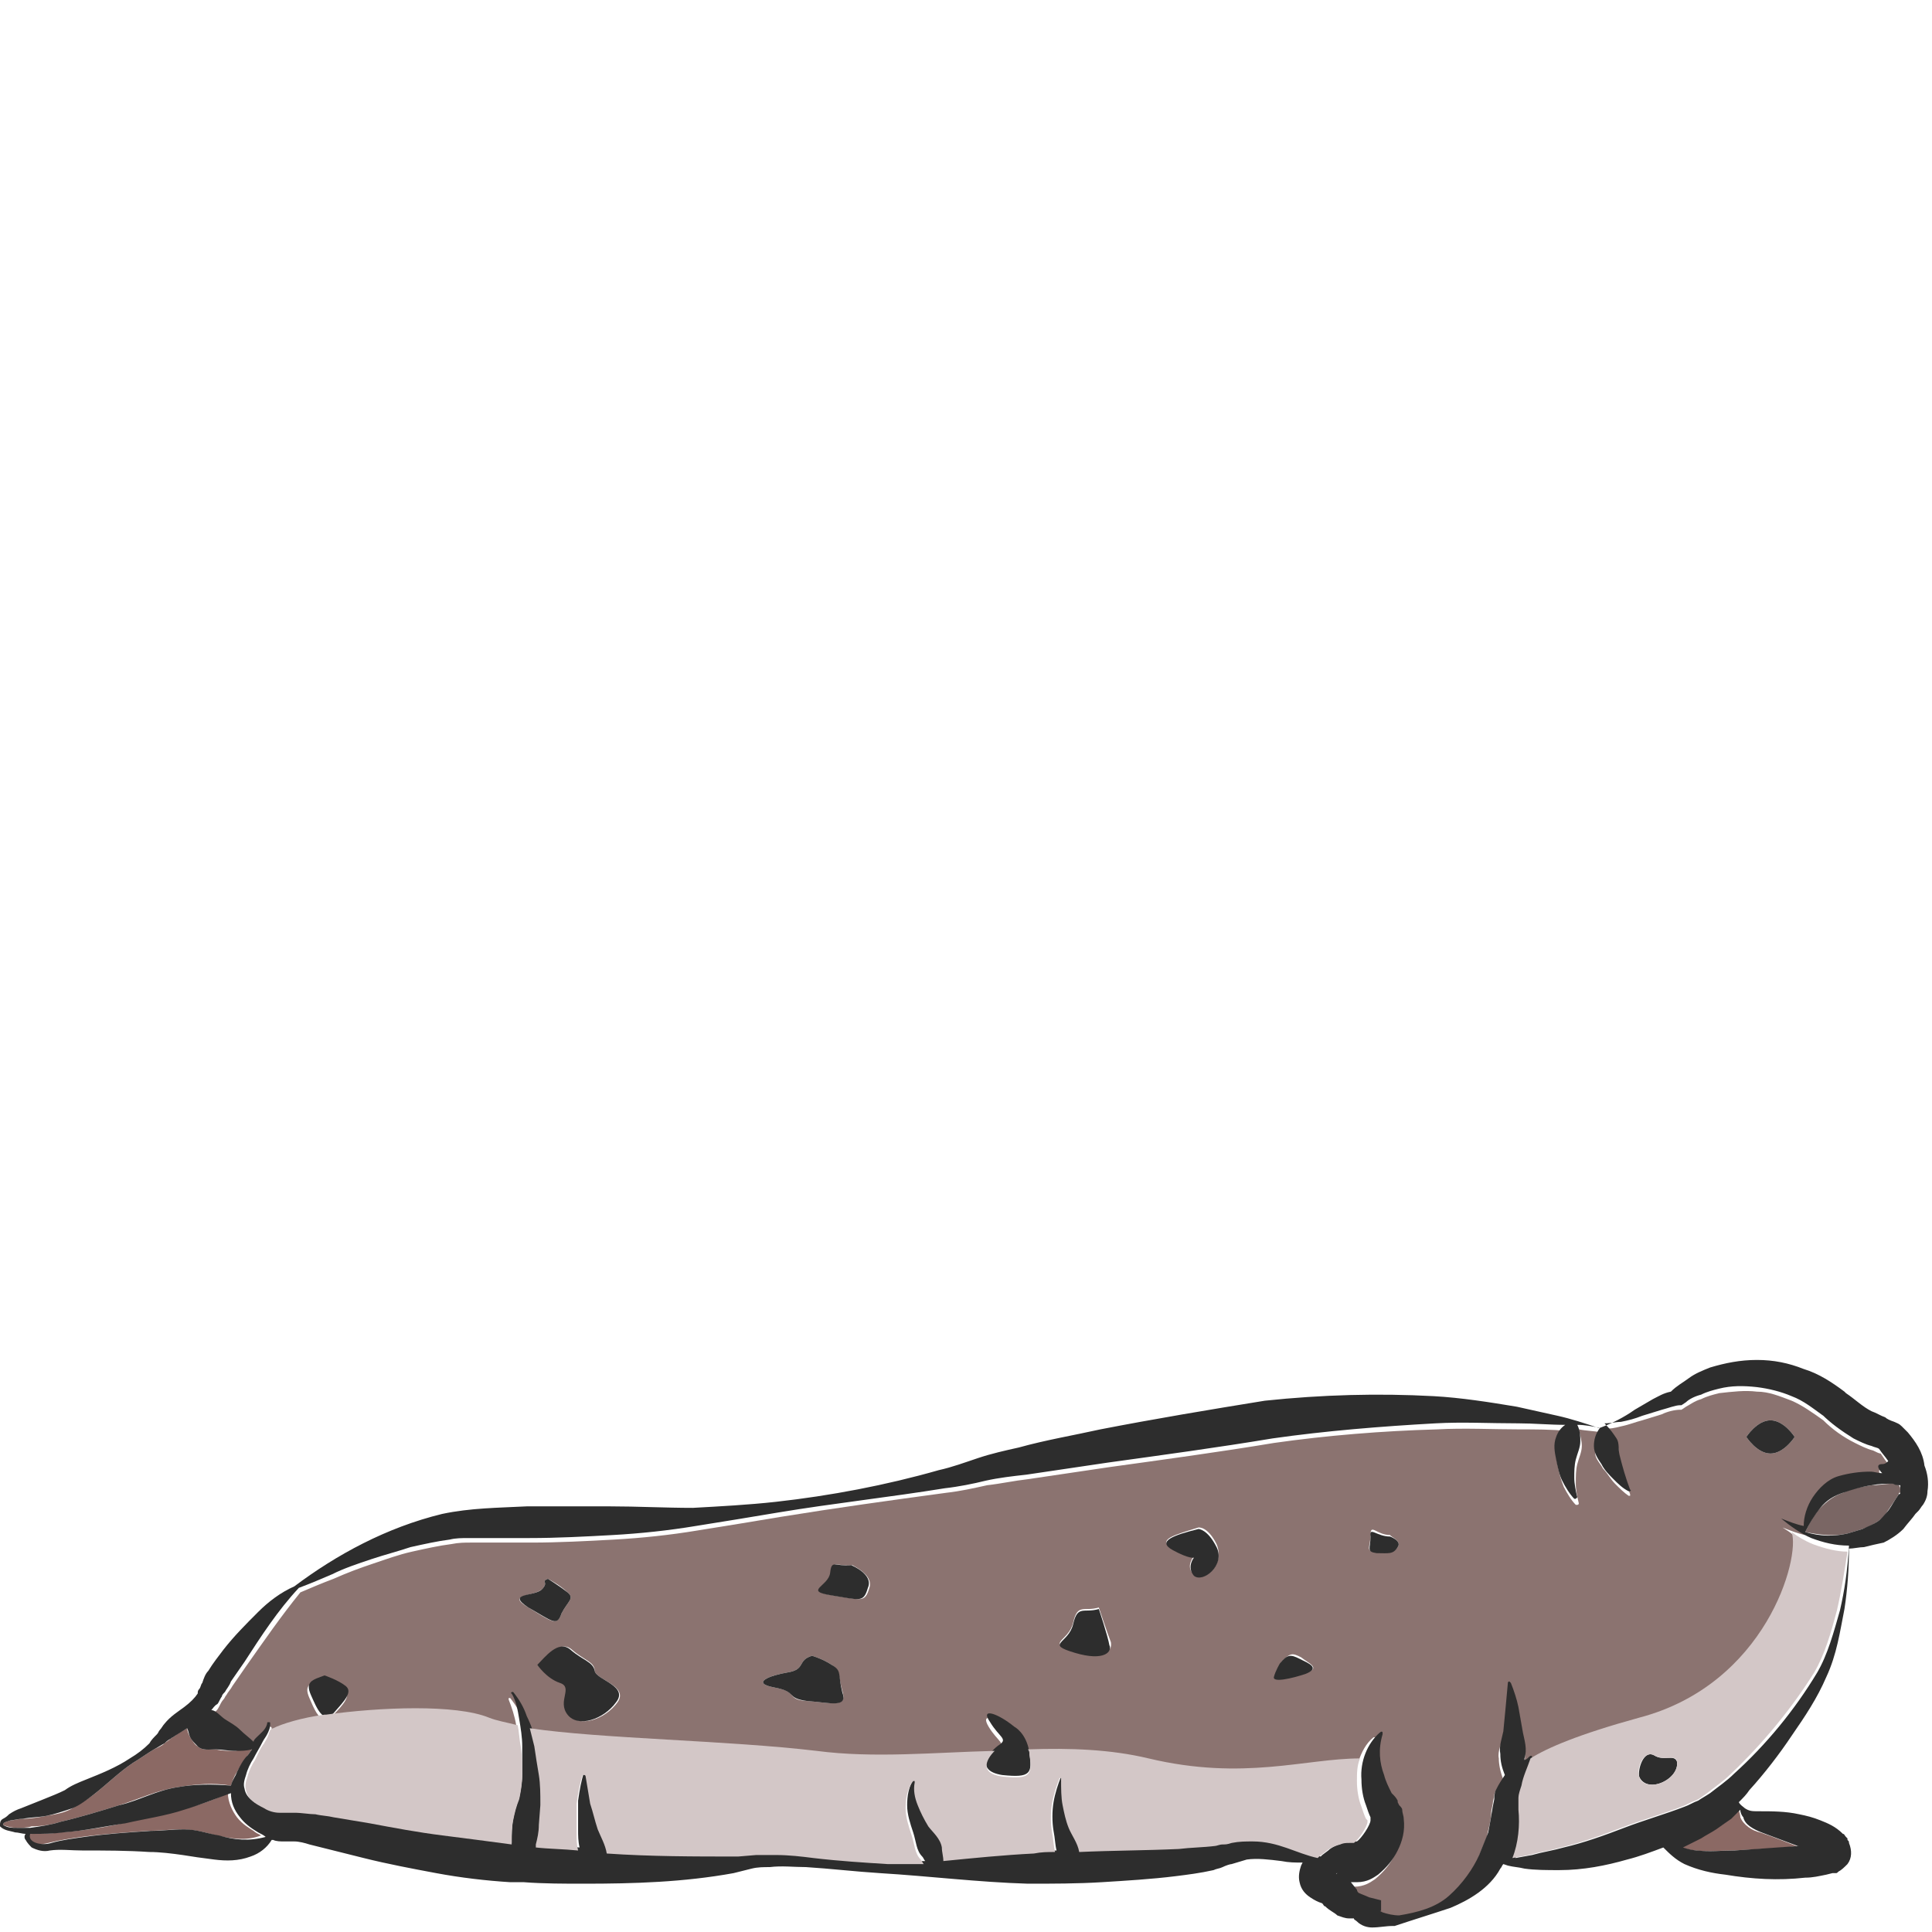<?xml version="1.0" encoding="utf-8"?>
<!-- Generator: Adobe Illustrator 24.1.2, SVG Export Plug-In . SVG Version: 6.00 Build 0)  -->
<svg version="1.1" id="Layer_1" xmlns="http://www.w3.org/2000/svg" xmlns:xlink="http://www.w3.org/1999/xlink" x="0px" y="0px"
	 viewBox="0 0 128 128" style="enable-background:new 0 0 128 128;" xml:space="preserve">
<style type="text/css">
	.st0{fill:#8B6964;}
	.st1{fill:#7A6664;}
	.st2{fill:#8B7370;}
	.st3{fill:#2D2D2D;}
	.st4{fill:none;stroke:#2D2D2D;stroke-width:0;stroke-linecap:round;stroke-linejoin:round;}
	.st5{fill:#D3C7C7;}
</style>
<g>
	<path class="st0" d="M4,120.7c1.3-0.3,2.6-0.7,3.9-1.1c1.3-0.4,2.5-1,3.9-1.2c1.2-0.2,2.3-0.3,3.5-0.1c0.1-0.3,0.2-0.6,0.4-0.9
		c0.2-0.4,0.5-0.7,0.7-1.1c0.1-0.1,0.2-0.3,0.3-0.4c-0.4,0-0.7,0-1.1,0.1c-0.4,0-0.9,0-1.3-0.1c-0.4,0-0.9,0.1-1.2-0.2
		c-0.2-0.1-0.3-0.3-0.5-0.6c-0.1-0.2-0.2-0.4-0.2-0.6c-0.3,0.2-0.6,0.3-0.8,0.5c-0.1,0.1-0.2,0.1-0.3,0.2c-0.1,0.1-0.3,0.2-0.4,0.3
		c-0.2,0.2-0.5,0.3-0.7,0.4c-0.5,0.3-0.9,0.6-1.4,0.9c-0.9,0.6-1.7,1.4-2.6,2.1c-0.4,0.3-0.9,0.6-1.4,0.9c-0.5,0.3-1.1,0.4-1.7,0.5
		c-0.5,0.1-1.1,0.2-1.6,0.2c-0.3,0-0.5,0.1-0.8,0.1c-0.2,0.1-0.5,0.1-0.5,0.3l0,0c0,0,0,0,0,0c0.2,0.1,0.6,0.2,0.9,0.2
		c0.3,0,0.7,0,1-0.1C2.7,121,3.4,120.9,4,120.7z"/>
	<path class="st0" d="M15.7,120.4c-0.3-0.4-0.6-1-0.6-1.6c0,0,0,0,0,0c-1,0.5-2,0.8-3.1,1.1c-1.2,0.4-2.6,0.6-3.9,0.9
		c-1.3,0.3-2.7,0.5-4.1,0.6c-0.7,0.1-1.4,0.1-2.1,0.1c0,0-0.1,0-0.1,0c-0.1,0.2,0.1,0.5,0.4,0.6c0.3,0.1,0.6,0.1,1,0
		c0.8-0.2,1.5-0.3,2.2-0.4c1.5-0.2,3-0.3,4.4-0.4c0.7,0,1.5-0.1,2.2-0.1c0.9,0,1.6,0.2,2.3,0.4c1,0.2,2,0.4,3,0
		c-0.2-0.1-0.4-0.2-0.5-0.3C16.5,121.1,16.1,120.9,15.7,120.4z"/>
	<path class="st0" d="M88.6,124.2C88.6,124.2,88.6,124.1,88.6,124.2C88.5,124.1,88.5,124.2,88.6,124.2z"/>
	<path class="st0" d="M115.2,119.9c-0.2,0.2-0.4,0.4-0.6,0.6c-0.3,0.3-0.7,0.5-1,0.7c-0.3,0.2-0.7,0.4-1,0.6
		c-0.4,0.2-0.8,0.4-1.2,0.6c0.3,0.1,0.7,0.2,1,0.2c0.7,0.1,1.6,0,2.4,0c1.5-0.1,2.9-0.1,4.3-0.3c0,0,0,0-0.1,0
		c-0.8-0.3-1.5-0.6-2.4-0.9c-0.5-0.1-1.1-0.5-1.3-1C115.3,120.2,115.2,120,115.2,119.9z"/>
	<path class="st0" d="M124.5,96.2C124.5,96.2,124.5,96.3,124.5,96.2C124.5,96.2,124.5,96.2,124.5,96.2z"/>
	<path class="st0" d="M120.7,123.2C120.7,123.2,120.7,123.2,120.7,123.2C120.7,123.2,120.7,123.2,120.7,123.2
		C120.7,123.2,120.7,123.2,120.7,123.2C120.7,123.2,120.7,123.2,120.7,123.2z"/>
	<path class="st1" d="M125.8,98.4c-0.1,0-0.3-0.1-0.4-0.1c-0.5,0-0.9,0.1-1.4,0.1c-0.6,0.1-1.3,0.2-1.9,0.5c-0.6,0.2-1.1,0.6-1.5,1
		c-0.4,0.4-0.7,1-1,1.6c1,0.2,1.9,0.3,2.8,0.1c0.3-0.1,0.7-0.2,1-0.3c0.3-0.1,0.7-0.3,1-0.5c0.3-0.2,0.4-0.3,0.6-0.6
		c0.2-0.3,0.4-0.6,0.6-0.9l0.2-0.3c0-0.1,0-0.1,0.1-0.1c0-0.1,0-0.1,0-0.2C125.9,98.6,125.9,98.5,125.8,98.4
		C125.9,98.4,125.8,98.4,125.8,98.4z"/>
	<path class="st0" d="M89.8,122.2L89.8,122.2C89.7,122.2,89.7,122.2,89.8,122.2L89.8,122.2C89.8,122.2,89.8,122.2,89.8,122.2z"/>
	<path class="st2" d="M124.8,97.3c0.2,0,0.3-0.1,0.4-0.2c-0.2-0.2-0.4-0.5-0.6-0.8c0,0,0,0,0,0c0,0,0,0,0,0c-0.1,0-0.3-0.1-0.5-0.2
		c-0.4-0.1-0.8-0.3-1.2-0.5c-0.8-0.4-1.5-0.9-2.1-1.5c-0.7-0.5-1.4-1-2.1-1.3c-0.8-0.3-1.5-0.6-2.3-0.6c-0.8-0.1-1.6,0-2.5,0.1
		c-0.4,0.1-0.8,0.2-1.2,0.4c-0.4,0.1-0.8,0.4-1,0.5l-0.3,0.2h-0.1c-0.3,0-0.8,0.1-1.2,0.3l-1.3,0.4c-0.4,0.1-0.9,0.3-1.4,0.4
		c-0.4,0.1-0.8,0.2-1.1,0.1c0.4,0.4,0.6,0.7,0.8,1c0.2,0.3,0.1,0.7,0.2,1.1c0.2,0.7,0.4,1.5,0.7,2.3c0,0,0,0.1,0,0.1
		c0,0-0.1,0-0.1,0c-0.3-0.2-0.6-0.5-0.9-0.8c-0.3-0.3-0.5-0.7-0.8-1c-0.2-0.4-0.6-0.7-0.5-1.2c0-0.4,0.1-0.8,0.4-1.2
		c-0.5-0.1-1-0.1-1.5-0.2c0.1,0.4,0.2,0.8,0.2,1.1c0,0.4-0.2,0.8-0.3,1.2c-0.1,0.4-0.1,0.8-0.1,1.3c0,0.4,0.1,0.9,0.2,1.3v0
		c0,0,0,0.1-0.1,0.1c0,0-0.1,0-0.1,0c-0.3-0.3-0.6-0.8-0.8-1.2c-0.2-0.5-0.3-0.9-0.4-1.4c-0.1-0.5-0.2-1.1,0-1.5
		c0.1-0.3,0.3-0.6,0.6-0.8c-1-0.1-2.1-0.1-3.1-0.1c-1.8,0-3.7-0.1-5.5,0c-3.6,0.1-7.3,0.4-10.8,0.9c-3.6,0.6-7.3,1.1-10.9,1.6
		l-5.4,0.8c-0.9,0.1-1.8,0.3-2.7,0.4c-0.9,0.2-1.8,0.4-2.7,0.5c-3.7,0.5-7.3,1-11,1.6c-1.8,0.3-3.6,0.6-5.5,0.9
		c-1.8,0.3-3.7,0.5-5.5,0.6c-1.8,0.1-3.7,0.2-5.5,0.2l-2.7,0l-1.3,0c-0.4,0-0.8,0-1.3,0.1c-0.8,0.1-1.7,0.3-2.6,0.5
		c-0.9,0.2-1.7,0.5-2.6,0.8c-0.9,0.3-1.7,0.6-2.6,1c-0.8,0.3-1.5,0.6-2.2,0.9c-1.3,1.6-2.4,3.2-3.6,4.9l-0.9,1.3
		c-0.1,0.2-0.3,0.4-0.4,0.6c-0.1,0.1-0.1,0.2-0.2,0.3c-0.1,0.1-0.2,0.3-0.3,0.5c-0.1,0.2-0.2,0.3-0.4,0.4c0.4,0,0.6,0.4,0.9,0.6
		c0.3,0.2,0.7,0.5,1,0.7c0.3,0.3,0.7,0.5,0.9,0.8l0,0c0,0,0,0,0,0c0,0,0,0,0,0c0.1-0.1,0.1-0.2,0.2-0.2c0.3-0.3,0.6-0.5,0.7-0.9
		c0-0.1,0.1-0.1,0.1-0.1c0.1,0,0.1,0.1,0.1,0.1v0c0,0.1,0,0.3-0.1,0.4c0.1,0,0.1-0.1,0.2-0.1c0.6-0.3,1.9-0.7,3.4-0.9
		c-0.4,0-0.7-0.7-1-1.4c-0.4-0.9,0.1-1,0.9-1.3c0,0,0.8,0.3,1.4,0.7c0.5,0.4,0,1-0.8,1.8c-0.1,0.1-0.3,0.2-0.4,0.3
		c3.6-0.5,8.6-0.7,10.8,0.2c0.5,0.2,1.1,0.3,1.9,0.5c0-0.1,0-0.2-0.1-0.4c-0.1-0.6-0.3-1.2-0.5-1.7l0,0c0,0,0-0.1,0-0.1
		c0,0,0.1,0,0.1,0c0.4,0.5,0.7,1,0.9,1.6c0.1,0.2,0.2,0.4,0.2,0.6c4.7,0.7,13.1,0.8,19,1.5c3.8,0.5,7.8,0.1,11.8,0
		c0.1-0.1,0.2-0.2,0.4-0.3c0.6-0.4,0-0.5-0.6-1.5c-0.6-1,0.5-0.6,1.6,0.3c0,0,0.6,0.3,0.9,1.4c2.8-0.1,5.5,0,8,0.6
		c6.3,1.5,10.4,0,14,0c0.2-0.6,0.5-1.2,1-1.6c0.1,0,0.1,0,0.2,0c0,0,0,0.1,0,0.1c-0.3,1-0.2,1.9,0.1,2.7c0.1,0.4,0.3,0.8,0.6,1.2
		c0.1,0.2,0.2,0.4,0.4,0.5l0,0.1l0.1,0.2c0.1,0.1,0.1,0.2,0.2,0.3c0.1,0.2,0.1,0.4,0.2,0.6c0.1,0.8-0.1,1.5-0.4,2.1
		c-0.3,0.6-0.7,1.1-1.3,1.6c-0.3,0.2-0.7,0.5-1.4,0.5l-0.2,0h0c0,0,0,0-0.1,0h-0.1l0.5,0.5c0,0,0,0,0,0c0,0,0,0.1,0.1,0.2
		c0.2,0.1,0.5,0.3,0.7,0.3l0.8,0.2l0,0.4c0,0.2,0,0.3,0,0.3c-0.1,0,0,0.1,0.1,0.1c0.3,0.1,0.7,0.2,1.1,0.2c1.2-0.2,2.4-0.5,3.3-1.3
		c0.9-0.8,1.6-1.8,2-2.7c0.2-0.5,0.4-1,0.6-1.5c0.1-0.5,0.3-1.1,0.3-1.7l0.1-0.5c0-0.2,0.1-0.4,0.1-0.6c0.1-0.4,0.4-0.7,0.6-1
		c-0.2-0.5-0.3-1-0.3-1.4c-0.1-0.5,0.2-1,0.3-1.5c0.1-1,0.3-2.1,0.3-3.2c0,0,0-0.1,0.1-0.1c0,0,0.1,0,0.1,0c0.2,0.5,0.4,1.1,0.5,1.6
		c0.1,0.6,0.2,1.1,0.3,1.7s0.2,1.2,0.1,1.7c0,0,0,0.1,0,0.1c0.1-0.1,0.2-0.2,0.3-0.2c0.1,0,0.1,0,0.2,0c0,0,0,0.1,0,0.1v0
		c0,0,0,0,0,0c1.1-0.7,3.2-1.7,7.2-2.7c8.4-2.3,10.7-10.6,10.1-12.3c-0.2-0.2-0.4-0.3-0.7-0.5c0.5,0.2,1,0.4,1.5,0.5
		c0-0.7,0.2-1.3,0.6-1.9c0.4-0.6,1-1.2,1.7-1.4c0.7-0.3,1.4-0.4,2.1-0.3c0.3,0,0.5,0,0.8,0.1C124.5,97.6,124.3,97.3,124.8,97.3z
		 M35,106.5c-1.5-0.9,0.3-0.7,0.9-1.2c0.5-0.5-0.1-0.5,0.4-0.7c0,0,0.8,0.4,1.3,0.9c0.5,0.4,0,0.6-0.4,1.4
		C36.9,107.8,36.5,107.4,35,106.5z M40.9,112.8c-0.8,1.1-2.5,1.7-3.2,0.8c-0.7-0.9,0.4-1.8-0.5-2.1c-0.9-0.3-1.5-1.2-1.5-1.2
		c0.5-0.5,1.4-1.7,2.2-1c0.8,0.7,1.5,0.8,1.5,1.4C39.5,111.3,41.7,111.7,40.9,112.8z M53.5,112.7c-1.5-0.1-0.5-0.6-2.2-0.9
		c-1.6-0.3-0.3-0.8,0.9-1c1.2-0.2,0.6-0.8,1.6-1.1c0,0,0.7,0.2,1.3,0.6c0.6,0.4,0.4,0.6,0.7,1.7C56.2,113.2,55,112.8,53.5,112.7z
		 M57.6,105.2c-0.3,1-0.5,0.8-2.4,0.5c-1.9-0.3-0.2-0.6-0.1-1.5c0.1-0.9,0.3-0.4,1.4-0.5C56.4,103.7,57.9,104.3,57.6,105.2z
		 M71.2,109.4c-2-0.6-0.4-0.6-0.1-1.9c0.3-1.3,0.7-0.7,1.7-1c0,0,0.6,1.8,0.8,2.3C73.7,109.4,73.2,110,71.2,109.4z M79.1,104.3
		c-0.6-0.5,0-1.2,0-1.2s-0.2,0.1-1.4-0.5c-1.1-0.6,0.1-0.9,1.7-1.4c0,0,0.6-0.1,1.2,1.1C81.2,103.7,79.7,104.9,79.1,104.3z
		 M86.6,110.8c-0.9,0.3-2.2,0.6-2.1,0.2c0.1-0.4,0.4-0.9,0.4-0.9c0.6-0.6,0.7-0.6,1.3-0.3C86.7,110.2,87.5,110.5,86.6,110.8z
		 M92.6,102.5c-0.3,0.4-0.6,0.4-1.4,0.3c-0.8,0-0.4-0.3-0.4-1.1c0-0.8,0.4,0,1.3,0C92.1,101.8,92.9,102.1,92.6,102.5z M117.3,96.3
		c-0.9,0-1.6-1.1-1.6-1.1s0.7-1.1,1.6-1.1c0.9,0,1.6,1.1,1.6,1.1S118.2,96.3,117.3,96.3z"/>
	<path class="st3" d="M126.4,94.9l-0.1-0.1c-0.1-0.1-0.2-0.2-0.3-0.3c-0.2-0.2-0.3-0.2-0.5-0.3c-0.3-0.1-0.5-0.2-0.6-0.3
		c-0.3-0.1-0.6-0.3-0.9-0.4c-0.6-0.3-1.1-0.8-1.7-1.2l-0.1-0.1l0,0c-0.8-0.6-1.7-1.2-2.7-1.5c-1-0.4-2-0.6-3.1-0.6
		c-1.1,0-2.1,0.2-3.1,0.5c-0.5,0.2-1,0.4-1.4,0.7c-0.4,0.3-0.8,0.5-1.2,0.9c-0.5,0.1-0.8,0.3-1.2,0.5l-1.2,0.7
		c-0.7,0.5-1.5,0.9-2.3,1.2c0,0,0,0,0,0c0,0,0,0-0.1,0c0,0,0,0,0,0c-0.9-0.3-1.8-0.6-2.7-0.8c-0.9-0.2-1.8-0.4-2.7-0.6
		c-1.8-0.3-3.7-0.6-5.5-0.7c-3.7-0.2-7.4-0.1-11.2,0.3c-3.7,0.6-7.3,1.2-10.9,1.9c-1.8,0.4-3.6,0.7-5.4,1.2
		c-0.9,0.2-1.8,0.4-2.7,0.7c-0.9,0.3-1.7,0.6-2.6,0.8c-3.5,1-7.2,1.7-10.8,2.1c-1.8,0.2-3.7,0.3-5.5,0.4c-1.8,0-3.7-0.1-5.5-0.1
		c-1.8,0-3.7,0-5.5,0c-1.9,0.1-3.7,0.1-5.6,0.5c-3.7,0.9-7,2.7-9.8,4.8c-0.9,0.4-1.7,1-2.4,1.7c-0.8,0.8-1.6,1.6-2.3,2.5
		c-0.3,0.4-0.7,0.9-1,1.4c-0.2,0.2-0.3,0.5-0.4,0.8c-0.1,0.1-0.1,0.3-0.2,0.4c-0.1,0.1-0.1,0.2-0.1,0.3c-0.2,0.3-0.5,0.6-0.9,0.9
		c-0.4,0.3-0.9,0.6-1.3,1.1c-0.1,0.1-0.2,0.3-0.3,0.4c-0.1,0.1-0.1,0.2-0.2,0.3c-0.2,0.2-0.4,0.4-0.5,0.6c-0.4,0.4-0.8,0.7-1.3,1
		c-0.9,0.6-1.9,1-2.9,1.4c-0.5,0.2-1,0.4-1.4,0.7c-0.4,0.2-0.9,0.4-1.4,0.6c-0.5,0.2-1,0.4-1.5,0.6c-0.3,0.1-0.5,0.2-0.8,0.4
		c-0.1,0.1-0.2,0.2-0.4,0.3C0,120.6,0,120.8,0,120.9c0,0,0,0.1,0,0.1c0.3,0.3,0.7,0.3,1,0.4c0.2,0,0.5,0.1,0.7,0.1
		c-0.1,0.1-0.1,0.3,0,0.4c0.1,0.2,0.3,0.4,0.4,0.5c0.4,0.2,0.8,0.3,1.2,0.2c0.7-0.1,1.4,0,2.2,0c1.5,0,2.9,0,4.4,0.1
		c0.7,0,1.5,0.1,2.2,0.2c0.6,0.1,1.3,0.2,2.1,0.3c0.8,0.1,1.6,0.1,2.4-0.2c0.6-0.2,1.1-0.6,1.4-1.1c0,0,0.1,0,0.1,0
		c0.2,0.1,0.5,0.1,0.7,0.1c0.1,0,0.2,0,0.4,0c0.1,0,0.3,0,0.3,0c0.3,0,0.7,0.1,1,0.2c0.4,0.1,0.8,0.2,1.2,0.3l2.4,0.6
		c1.6,0.4,3.2,0.7,4.8,1c1.6,0.3,3.3,0.5,4.9,0.6c0.3,0,0.6,0,0.9,0c0,0,0,0,0,0c0,0,0,0,0,0c1.3,0.1,2.7,0.1,4,0.1
		c3.3,0,6.6-0.1,9.9-0.7l1.2-0.3c0.4-0.1,0.8-0.1,1.2-0.1c0.8-0.1,1.6,0,2.4,0c1.6,0.1,3.3,0.3,4.9,0.4c3.3,0.2,6.5,0.6,9.8,0.7
		c1.6,0,3.3,0,4.9-0.1c1.6-0.1,3.3-0.2,4.9-0.4c0.8-0.1,1.6-0.2,2.5-0.4c0.2-0.1,0.4-0.1,0.6-0.2c0.2-0.1,0.5-0.2,0.6-0.2
		c0.3-0.1,0.7-0.2,1-0.3c0.7-0.1,1.5,0,2.3,0.1c0.5,0.1,0.9,0.1,1.4,0.1l-0.1,0.2c-0.1,0.3-0.2,0.7-0.1,1.1c0.1,0.5,0.4,0.8,0.7,1
		c0.3,0.2,0.5,0.3,0.8,0.4c0,0,0,0,0,0c0.1,0.1,0.1,0.2,0.2,0.2c0.3,0.3,0.6,0.4,0.8,0.6c0.3,0.1,0.5,0.2,0.8,0.2c0.1,0,0.2,0,0.3,0
		c0,0.1,0.1,0.1,0.2,0.2c0.3,0.3,0.7,0.4,1,0.4c0.5,0,0.9-0.1,1.4-0.1l0.1,0l0,0c1.2-0.4,2.5-0.8,3.7-1.2c1.2-0.5,2.6-1.3,3.3-2.6
		c0.1-0.1,0.1-0.2,0.2-0.3l0.3,0.1c0.4,0.1,0.7,0.1,1.1,0.2c0.7,0.1,1.5,0.1,2.3,0.1c1.6,0,3.1-0.3,4.5-0.7c0.8-0.2,1.6-0.5,2.4-0.8
		c0.4,0.4,0.8,0.8,1.4,1.1c0.9,0.4,1.8,0.6,2.7,0.7c1.8,0.3,3.5,0.4,5.3,0.2c0.5,0,0.9-0.1,1.4-0.2l0.4-0.1l0.1,0l0.1,0
		c0.1,0,0.1,0,0.2-0.1c0.2-0.1,0.4-0.3,0.6-0.5c0.3-0.4,0.3-0.9,0.1-1.4c0-0.1,0-0.1-0.1-0.2l0-0.1l-0.1-0.1
		c-0.1-0.1-0.1-0.2-0.2-0.2c-0.5-0.5-1-0.7-1.5-0.9c-0.5-0.2-0.9-0.3-1.4-0.4c-0.9-0.2-1.8-0.2-2.7-0.2c-0.4,0-0.6,0-0.9-0.2
		c-0.1-0.1-0.3-0.2-0.4-0.4c0.3-0.3,0.5-0.5,0.7-0.8c1-1.1,2-2.4,2.8-3.6c0.9-1.3,1.7-2.5,2.3-3.9c0.7-1.5,0.9-3,1.2-4.5
		c0.2-1.3,0.3-2.7,0.3-4c0.3,0,0.7-0.1,1-0.1c0.4-0.1,0.8-0.2,1.3-0.3c0.4-0.2,0.9-0.5,1.3-0.9c0.3-0.4,0.6-0.7,0.8-1l0.2-0.2
		c0.1-0.1,0.2-0.3,0.3-0.4c0.2-0.3,0.3-0.6,0.3-0.9c0.1-0.6,0-1.2-0.2-1.7C127.4,96.2,126.9,95.5,126.4,94.9z M120.7,123.2
		C120.7,123.2,120.7,123.2,120.7,123.2C120.7,123.2,120.7,123.2,120.7,123.2C120.7,123.2,120.7,123.2,120.7,123.2
		C120.7,123.2,120.7,123.2,120.7,123.2z M124.5,96.3C124.5,96.3,124.5,96.2,124.5,96.3C124.5,96.2,124.5,96.2,124.5,96.3z
		 M1.1,121.1c-0.3,0-0.6,0-0.9-0.2c0,0,0,0,0,0l0,0c0-0.2,0.3-0.2,0.5-0.3c0.2,0,0.5-0.1,0.8-0.1c0.5-0.1,1.1-0.1,1.6-0.2
		c0.5-0.1,1.1-0.3,1.7-0.5c0.5-0.2,1-0.6,1.4-0.9c0.9-0.7,1.7-1.5,2.6-2.1c0.5-0.3,0.9-0.6,1.4-0.9c0.2-0.1,0.5-0.3,0.7-0.4
		c0.1-0.1,0.2-0.2,0.4-0.3c0.1-0.1,0.2-0.1,0.3-0.2c0.3-0.2,0.5-0.3,0.8-0.5c0.1,0.2,0.1,0.4,0.2,0.6c0.1,0.2,0.3,0.4,0.5,0.6
		c0.3,0.3,0.8,0.2,1.2,0.2c0.4,0,0.8,0.1,1.3,0.1c0.4,0,0.7,0,1.1-0.1c-0.1,0.1-0.2,0.3-0.3,0.4c-0.3,0.3-0.5,0.7-0.7,1.1
		c-0.1,0.3-0.3,0.5-0.4,0.9c-1.2-0.1-2.4-0.1-3.5,0.1c-1.4,0.2-2.6,0.9-3.9,1.2c-1.3,0.4-2.6,0.8-3.9,1.1c-0.6,0.2-1.3,0.3-2,0.4
		C1.7,121.1,1.4,121.1,1.1,121.1z M14.5,121.6c-0.7-0.1-1.4-0.4-2.3-0.4c-0.8,0-1.5,0.1-2.2,0.1c-1.5,0.1-3,0.2-4.4,0.4
		c-0.7,0.1-1.5,0.2-2.2,0.4c-0.3,0.1-0.7,0.1-1,0c-0.3-0.1-0.5-0.3-0.4-0.6c0,0,0.1,0,0.1,0c0.7,0,1.4,0,2.1-0.1
		c1.4-0.1,2.7-0.4,4.1-0.6c1.3-0.3,2.7-0.5,3.9-0.9c1-0.3,2-0.7,3.1-1.1c0,0,0,0,0,0c0,0.6,0.2,1.1,0.6,1.6c0.3,0.4,0.7,0.7,1.2,1
		c0.2,0.1,0.4,0.2,0.5,0.3C16.5,122,15.5,121.9,14.5,121.6z M88.6,124.1C88.6,124.1,88.6,124.2,88.6,124.1
		C88.5,124.2,88.5,124.1,88.6,124.1z M116.7,121.4c0.8,0.3,1.6,0.6,2.4,0.9c0,0,0,0,0.1,0c-1.4,0.1-2.9,0.2-4.3,0.3
		c-0.8,0-1.7,0.1-2.4,0c-0.3,0-0.7-0.1-1-0.2c0.4-0.2,0.8-0.4,1.2-0.6c0.3-0.2,0.7-0.4,1-0.6c0.3-0.2,0.7-0.5,1-0.7
		c0.2-0.2,0.4-0.4,0.6-0.6c0,0.2,0.1,0.4,0.2,0.5C115.6,120.9,116.2,121.2,116.7,121.4z M121.9,106.7c-0.4,1.4-0.8,2.9-1.5,4.1
		c-1.5,2.5-3.4,4.8-5.5,6.7c-0.5,0.5-1.1,0.9-1.6,1.3c-0.3,0.2-0.5,0.3-0.8,0.5c-0.3,0.1-0.6,0.3-0.9,0.4c-1.3,0.5-2.7,0.9-4,1.4
		c-1.3,0.5-2.7,1-4,1.3c-0.7,0.2-1.4,0.3-2.1,0.5l-1.1,0.2c0.4-1.1,0.5-2.2,0.4-3.2l-0.1-0.5c0-0.2,0-0.2,0-0.3
		c0-0.2,0.1-0.5,0.2-0.8c0.2-0.6,0.4-1.2,0.6-1.8l0,0c0,0,0-0.1,0-0.1c0-0.1-0.1-0.1-0.2,0c-0.1,0.1-0.2,0.2-0.3,0.2
		c0,0,0-0.1,0-0.1c0.2-0.6,0-1.2-0.1-1.7c-0.1-0.6-0.2-1.1-0.3-1.7c-0.1-0.5-0.3-1.1-0.5-1.6c0,0,0,0-0.1-0.1c0,0-0.1,0-0.1,0.1
		c-0.1,1.1-0.2,2.2-0.3,3.2c-0.1,0.5-0.3,1-0.2,1.5c0,0.5,0.1,0.9,0.3,1.4c-0.2,0.3-0.4,0.6-0.6,1c-0.1,0.2-0.1,0.5-0.1,0.6
		l-0.1,0.5c-0.1,0.6-0.2,1.2-0.3,1.7c-0.2,0.5-0.4,1-0.6,1.5c-0.4,0.9-1.1,1.9-2,2.7c-0.9,0.8-2.1,1.1-3.3,1.3
		c-0.4,0-0.8-0.1-1.1-0.2c-0.2-0.1-0.2-0.1-0.1-0.1c0,0,0-0.1,0-0.3l0-0.4l-0.8-0.2c-0.2-0.1-0.5-0.2-0.7-0.3
		c-0.1-0.1-0.1-0.2-0.1-0.2c0,0,0,0,0,0l-0.4-0.5l0.1,0c0,0,0,0,0.1,0l0,0l0.2,0c0.7,0,1.1-0.3,1.4-0.5c0.6-0.5,1-1,1.3-1.6
		c0.3-0.6,0.5-1.3,0.4-2.1c0-0.2-0.1-0.4-0.1-0.6c0-0.1-0.1-0.2-0.2-0.3l-0.1-0.2l0-0.1c-0.1-0.2-0.2-0.3-0.4-0.5
		c-0.2-0.4-0.4-0.8-0.5-1.2c-0.3-0.8-0.4-1.7-0.1-2.7c0,0,0-0.1,0-0.1c0-0.1-0.1-0.1-0.2,0c-0.8,0.7-1.3,1.9-1.2,3.1
		c0,0.6,0.1,1.2,0.3,1.7c0.1,0.3,0.2,0.6,0.3,0.8l0,0.1l0,0c0,0,0,0,0,0c0,0,0,0,0,0.1c0,0.3-0.6,1.2-0.9,1.4c0,0,0,0,0,0l0,0
		c-0.1,0-0.2,0-0.3,0c-0.2,0-0.4,0-0.6,0.1c-0.4,0.1-0.8,0.3-1,0.5l-0.4,0.3l-0.1,0.1c-1.4-0.3-2.6-1.1-4.3-1.1
		c-0.5,0-0.9,0-1.4,0.1c-0.3,0.1-0.4,0.1-0.6,0.1c-0.2,0-0.4,0.1-0.5,0.1c-0.8,0.1-1.6,0.1-2.4,0.2c-2.2,0.1-4.4,0.1-6.6,0.2
		c-0.1-0.6-0.5-1.1-0.7-1.6c-0.2-0.5-0.3-1-0.4-1.5c-0.1-0.5-0.1-1.1-0.1-1.7c0,0,0-0.1-0.1-0.1c0,0-0.1,0-0.1,0
		c-0.2,0.5-0.4,1.1-0.5,1.7c-0.1,0.6-0.1,1.3,0,1.9c0.1,0.5,0.1,0.9,0.2,1.3c-0.5,0-0.9,0-1.4,0.1c-2,0.1-4,0.3-6,0.5
		c0-0.3-0.1-0.6-0.1-0.9c-0.1-0.6-0.6-1-0.9-1.5c-0.3-0.5-0.5-0.9-0.7-1.4c-0.2-0.5-0.3-1-0.2-1.5c0,0,0-0.1,0-0.1c0,0-0.1,0-0.1,0
		c-0.4,0.5-0.5,1.2-0.5,1.8c0,0.6,0.2,1.2,0.4,1.8c0.2,0.6,0.2,1.2,0.6,1.6c0.1,0.1,0.1,0.2,0.2,0.3c-0.8,0-1.6,0-2.4,0
		c-1.6-0.1-3.2-0.2-4.9-0.4c-0.8-0.1-1.6-0.2-2.5-0.2c-0.4,0-0.9,0-1.3,0l-1.2,0.1c-2.9,0-5.8,0-8.7-0.2c-0.1-0.6-0.4-1.1-0.6-1.6
		c-0.2-0.6-0.3-1.1-0.5-1.7c-0.1-0.6-0.2-1.2-0.3-1.8l0,0c0,0,0-0.1-0.1-0.1c0,0-0.1,0-0.1,0c-0.2,0.6-0.3,1.2-0.4,1.9
		c0,0.6,0,1.3,0,1.9c0,0.4,0,0.8,0.1,1.2c-1-0.1-1.9-0.1-2.8-0.2c0-0.1,0-0.2,0-0.2c0.1-0.4,0.2-0.8,0.2-1.3l0.1-1.3l0-0.1
		c0-0.6,0-1.3-0.1-1.9c-0.1-0.6-0.1-1.3-0.3-1.9c-0.1-0.6-0.3-1.2-0.6-1.8c-0.2-0.6-0.5-1.1-0.9-1.6c0,0-0.1,0-0.1,0
		c0,0-0.1,0.1,0,0.1l0,0c0.3,0.5,0.4,1.1,0.5,1.7c0.1,0.6,0.2,1.2,0.2,1.8c0,0.6,0,1.2,0,1.8c0,0.5-0.1,1.1-0.2,1.6
		c-0.2,0.5-0.3,0.9-0.4,1.4c-0.1,0.5-0.1,1-0.1,1.4c0,0.1,0,0.1,0,0.2c-1.5-0.2-3-0.4-4.6-0.6c-1.6-0.2-3.2-0.5-4.8-0.8l-2.4-0.4
		c-0.4-0.1-0.8-0.1-1.3-0.2c-0.4,0-0.8-0.1-1.4-0.1l-0.3,0c-0.1,0-0.1,0-0.2,0c-0.2,0-0.3,0-0.5,0c-0.3,0-0.7-0.1-1-0.3
		c-0.6-0.3-1.1-0.6-1.2-1.2c-0.1-0.3,0-0.6,0.1-0.9c0.1-0.4,0.3-0.8,0.5-1.1c0.2-0.4,0.4-0.7,0.6-1.1c0.1-0.2,0.2-0.3,0.3-0.5
		c0.1-0.2,0.2-0.4,0.2-0.7l0,0c0-0.1,0-0.1-0.1-0.1c-0.1,0-0.1,0-0.1,0.1c-0.1,0.4-0.4,0.6-0.7,0.9c-0.1,0.1-0.2,0.2-0.2,0.3
		c-0.3-0.3-0.6-0.5-0.9-0.8c-0.3-0.3-0.7-0.5-1-0.7c-0.3-0.2-0.6-0.6-0.9-0.6c0.1-0.1,0.2-0.3,0.4-0.4c0.1-0.1,0.2-0.4,0.3-0.5
		c0-0.1,0.1-0.2,0.2-0.3c0.1-0.2,0.3-0.4,0.4-0.7l0.9-1.3c1.1-1.7,2.2-3.4,3.6-4.9c0.8-0.3,1.5-0.6,2.2-0.9c0.8-0.4,1.7-0.7,2.6-1
		c0.9-0.3,1.7-0.5,2.6-0.8c0.9-0.2,1.8-0.4,2.6-0.5c0.4-0.1,0.8-0.1,1.3-0.1l1.3,0l2.7,0c1.8,0,3.7-0.1,5.5-0.2
		c1.8-0.1,3.7-0.3,5.5-0.6c1.9-0.3,3.7-0.6,5.5-0.9c3.6-0.6,7.3-1,11-1.6c0.9-0.1,1.9-0.3,2.7-0.5c0.9-0.2,1.8-0.3,2.7-0.4l5.4-0.8
		c3.6-0.5,7.3-1,10.9-1.6c3.5-0.5,7.2-0.8,10.8-1c1.8-0.1,3.6,0,5.5,0c1,0,2.1,0.1,3.1,0.1c-0.3,0.2-0.5,0.5-0.6,0.8
		c-0.2,0.5-0.1,1,0,1.5c0.1,0.5,0.2,1,0.4,1.4c0.2,0.4,0.5,0.9,0.8,1.2c0,0,0,0,0.1,0c0,0,0.1-0.1,0.1-0.1l0,0
		c-0.1-0.4-0.2-0.9-0.2-1.3c0-0.4,0-0.8,0.1-1.2c0.1-0.4,0.3-0.8,0.3-1.2c0-0.3,0-0.7-0.2-1.1c0.5,0,1,0.1,1.5,0.2
		c-0.3,0.4-0.4,0.8-0.4,1.2c0,0.5,0.3,0.9,0.5,1.2c0.2,0.4,0.5,0.7,0.8,1c0.3,0.3,0.6,0.6,1,0.8c0,0,0.1,0,0.1,0c0,0,0.1-0.1,0-0.1
		c-0.3-0.8-0.5-1.5-0.7-2.3c-0.1-0.4,0-0.8-0.2-1.1c-0.2-0.3-0.4-0.6-0.8-1c0.4,0,0.8-0.1,1.1-0.1c0.5-0.1,0.9-0.2,1.4-0.4l1.3-0.4
		c0.4-0.1,0.9-0.3,1.2-0.3l0.1,0l0.3-0.2c0.2-0.2,0.6-0.4,1-0.5c0.4-0.2,0.8-0.3,1.2-0.4c0.8-0.2,1.6-0.2,2.5-0.1
		c0.8,0.1,1.6,0.3,2.3,0.6c0.8,0.3,1.4,0.8,2.1,1.3l-0.1-0.1c0.6,0.6,1.3,1.1,2.1,1.6c0.4,0.2,0.8,0.4,1.2,0.5
		c0.2,0.1,0.4,0.1,0.5,0.2c0,0,0,0,0,0c0,0,0,0,0,0c0.2,0.3,0.4,0.5,0.6,0.8c-0.1,0.1-0.2,0.2-0.4,0.2c-0.4,0-0.3,0.3,0,0.6
		c-0.3,0-0.5-0.1-0.8-0.1c-0.7,0-1.4,0.1-2.1,0.3c-0.7,0.2-1.3,0.8-1.7,1.4c-0.4,0.6-0.6,1.3-0.6,1.9c-0.5-0.1-1-0.3-1.5-0.5
		c0.6,0.5,1.3,1,2,1.3c0.8,0.3,1.6,0.5,2.5,0.5C122.4,104.1,122.2,105.4,121.9,106.7z M89.7,122.2C89.7,122.2,89.7,122.2,89.7,122.2
		L89.7,122.2C89.8,122.2,89.8,122.2,89.7,122.2L89.7,122.2z M125.9,98.9c0,0,0,0.1-0.1,0.1l-0.2,0.3c-0.2,0.3-0.4,0.7-0.6,0.9
		c-0.2,0.2-0.3,0.4-0.6,0.6c-0.3,0.2-0.6,0.3-1,0.5c-0.3,0.1-0.7,0.2-1,0.3c-0.9,0.2-1.8,0.2-2.8-0.1c0.3-0.6,0.6-1.1,1-1.6
		c0.4-0.5,0.9-0.8,1.5-1c0.6-0.2,1.2-0.4,1.9-0.5c0.5-0.1,0.9-0.1,1.4-0.1c0.2,0.1,0.3,0.1,0.4,0.1c0,0,0.1,0,0.1,0
		c0,0.1,0,0.2,0,0.3C125.9,98.7,125.9,98.8,125.9,98.9z"/>
	<line class="st4" x1="89.7" y1="125.2" x2="89.8" y2="125.3"/>
	<path class="st3" d="M118.9,95.2c0,0-0.7-1.1-1.6-1.1c-0.9,0-1.6,1.1-1.6,1.1s0.7,1.1,1.6,1.1C118.2,96.3,118.9,95.2,118.9,95.2z"
		/>
	<path class="st3" d="M37.2,106.9c0.4-0.8,0.9-1,0.4-1.4c-0.5-0.4-1.3-0.9-1.3-0.9c-0.5,0.2,0.1,0.2-0.4,0.7
		c-0.5,0.5-2.4,0.2-0.9,1.2C36.6,107.4,36.9,107.8,37.2,106.9z"/>
	<path class="st3" d="M39.4,110.7c-0.1-0.6-0.8-0.7-1.6-1.4c-0.8-0.7-1.7,0.5-2.2,1c0,0,0.6,0.9,1.5,1.2s-0.2,1.2,0.5,2.1
		c0.7,0.9,2.4,0.3,3.2-0.8C41.7,111.7,39.5,111.3,39.4,110.7z"/>
	<path class="st3" d="M21.5,111c-0.8,0.3-1.3,0.4-0.9,1.3c0.4,0.9,0.8,1.9,1.5,1.2c0.7-0.8,1.3-1.4,0.8-1.8
		C22.4,111.3,21.5,111,21.5,111z"/>
	<path class="st3" d="M55.1,110.3c-0.6-0.4-1.3-0.6-1.3-0.6c-1,0.3-0.4,0.9-1.6,1.1c-1.2,0.2-2.5,0.7-0.9,1c1.6,0.3,0.7,0.7,2.2,0.9
		c1.5,0.1,2.7,0.5,2.3-0.6C55.5,110.9,55.8,110.7,55.1,110.3z"/>
	<path class="st3" d="M56.4,103.7c-1.1,0.1-1.3-0.4-1.4,0.5c-0.1,0.9-1.8,1.2,0.1,1.5c1.9,0.3,2.1,0.5,2.4-0.5
		C57.9,104.3,56.4,103.7,56.4,103.7z"/>
	<path class="st3" d="M67.2,114.4c-1.1-0.9-2.3-1.3-1.6-0.3c0.6,1,1.2,1.1,0.6,1.5c-0.6,0.4-1.7,1.7,0.2,2c1.9,0.2,2-0.1,1.8-1.5
		C68,114.8,67.2,114.4,67.2,114.4z"/>
	<path class="st3" d="M72.8,106.6c-1,0.3-1.4-0.3-1.7,1c-0.3,1.3-1.9,1.3,0.1,1.9c2,0.6,2.5-0.1,2.3-0.5
		C73.4,108.4,72.8,106.6,72.8,106.6z"/>
	<path class="st3" d="M79.4,101.3c-1.6,0.4-2.8,0.8-1.7,1.4c1.1,0.6,1.4,0.5,1.4,0.5s-0.5,0.6,0,1.2c0.6,0.5,2.1-0.7,1.5-1.9
		S79.4,101.3,79.4,101.3z"/>
	<path class="st3" d="M86.1,109.9c-0.6-0.3-0.8-0.3-1.3,0.3c0,0-0.3,0.5-0.4,0.9c-0.1,0.4,1.2,0.1,2.1-0.2
		C87.5,110.5,86.7,110.2,86.1,109.9z"/>
	<path class="st3" d="M92.1,101.8c-0.9,0-1.4-0.7-1.3,0c0,0.8-0.3,1,0.4,1.1c0.8,0,1.1,0.1,1.4-0.4
		C92.9,102.1,92.1,101.8,92.1,101.8z"/>
	<path class="st3" d="M109.6,116.3c-0.7-0.4-1.1,0.9-1,1.4c0.2,0.5,0.8,0.7,1.5,0.4c0.7-0.3,1.1-0.9,1-1.4
		C110.9,116.2,110.2,116.7,109.6,116.3z"/>
	<path class="st5" d="M120.1,102.3c-0.5-0.2-1-0.5-1.4-0.8c0.6,1.7-1.7,10.1-10.1,12.3c-4,1.1-6.1,2-7.2,2.7
		c-0.2,0.6-0.5,1.2-0.6,1.8c-0.1,0.3-0.2,0.6-0.2,0.8c0,0.1,0,0.2,0,0.3l0,0.5c0.1,1,0,2.2-0.4,3.2l1.1-0.2c0.7-0.2,1.4-0.3,2.1-0.5
		c1.3-0.3,2.7-0.8,4-1.3c1.3-0.5,2.7-0.9,4-1.4c0.3-0.1,0.6-0.3,0.9-0.4c0.3-0.1,0.5-0.3,0.8-0.5c0.5-0.4,1.1-0.8,1.6-1.3
		c2.1-2,4-4.3,5.5-6.7c0.7-1.2,1.1-2.6,1.5-4.1c0.3-1.3,0.5-2.6,0.7-3.9C121.7,102.8,120.9,102.6,120.1,102.3z M110.1,118.1
		c-0.7,0.3-1.4,0.1-1.5-0.4c-0.2-0.5,0.3-1.8,1-1.4c0.7,0.4,1.4-0.1,1.5,0.4C111.2,117.2,110.8,117.8,110.1,118.1z"/>
	<path class="st5" d="M34.6,117.6c0,0.6-0.1,1.1-0.2,1.6c-0.2,0.5-0.3,0.9-0.4,1.4c-0.1,0.5-0.1,1-0.1,1.4c0,0.1,0,0.1,0,0.2
		c-1.5-0.2-3-0.4-4.6-0.6c-1.6-0.2-3.2-0.5-4.8-0.8l-2.4-0.4c-0.4-0.1-0.8-0.1-1.2-0.2c-0.4,0-0.9-0.1-1.4-0.1l-0.3,0
		c-0.1,0-0.1,0-0.2,0c-0.2,0-0.3,0-0.5,0c-0.3,0-0.7-0.1-1-0.3c-0.6-0.3-1.1-0.6-1.2-1.2c-0.1-0.3,0-0.6,0.1-0.9
		c0.1-0.4,0.3-0.8,0.5-1.1c0.2-0.4,0.3-0.7,0.6-1.1c0.1-0.2,0.2-0.3,0.3-0.6c0-0.1,0.1-0.2,0.1-0.3c0.1,0,0.1-0.1,0.2-0.1
		c0.6-0.3,1.9-0.7,3.4-0.9c0,0,0.1,0,0.1,0c3.6-0.5,8.6-0.7,10.8,0.2c0.5,0.2,1.1,0.3,1.9,0.5c0.1,0.5,0.1,0.9,0.2,1.4
		C34.6,116.4,34.6,117,34.6,117.6z"/>
	<path class="st5" d="M90.6,120.6L90.6,120.6C90.6,120.6,90.6,120.6,90.6,120.6c0,0.1,0,0.1,0,0.1c0,0.3-0.6,1.2-0.9,1.4
		c0,0,0,0,0,0h0c-0.1,0-0.2,0-0.3,0c-0.2,0-0.4,0-0.6,0.1c-0.4,0.1-0.8,0.3-1,0.5l-0.4,0.3l-0.1,0.1c-1.4-0.3-2.6-1.1-4.3-1.1
		c-0.5,0-0.9,0-1.4,0.1c-0.3,0.1-0.4,0.1-0.6,0.1c-0.2,0-0.4,0.1-0.5,0.1c-0.8,0.1-1.6,0.1-2.4,0.2c-2.2,0.1-4.4,0.1-6.6,0.2
		c-0.1-0.6-0.5-1.1-0.7-1.6c-0.2-0.5-0.3-1-0.4-1.5c-0.1-0.5-0.1-1.1-0.1-1.7c0,0,0-0.1,0-0.1c0,0-0.1,0-0.1,0
		c-0.2,0.5-0.4,1.1-0.5,1.7c-0.1,0.6-0.1,1.3,0,1.9c0.1,0.5,0.1,0.9,0.2,1.3c-0.5,0-0.9,0-1.4,0.1c-2,0.1-4,0.3-6,0.5
		c0-0.3-0.1-0.6-0.1-0.9c-0.1-0.6-0.6-1-0.9-1.4c-0.3-0.5-0.5-0.9-0.7-1.4c-0.2-0.5-0.3-1-0.2-1.5c0,0,0-0.1,0-0.1c0,0-0.1,0-0.1,0
		c-0.4,0.5-0.5,1.2-0.5,1.8c0,0.6,0.2,1.2,0.4,1.8c0.2,0.6,0.2,1.2,0.6,1.6c0.1,0.1,0.1,0.2,0.2,0.3c-0.8,0-1.6,0-2.4,0
		c-1.6-0.1-3.2-0.2-4.9-0.4c-0.8-0.1-1.6-0.2-2.5-0.2c-0.4,0-0.8,0-1.3,0l-1.2,0.1c-2.9,0-5.8,0-8.7-0.2c-0.1-0.6-0.4-1.1-0.6-1.6
		c-0.2-0.6-0.3-1.1-0.5-1.7c-0.1-0.6-0.2-1.2-0.3-1.8v0c0,0,0-0.1-0.1-0.1c0,0-0.1,0-0.1,0c-0.2,0.6-0.3,1.2-0.4,1.9
		c0,0.6,0,1.3,0,1.9c0,0.4,0,0.8,0.1,1.2c-1-0.1-1.9-0.1-2.8-0.2c0-0.1,0-0.2,0-0.2c0.1-0.4,0.2-0.8,0.2-1.3l0.1-1.3l0-0.1
		c0-0.6,0-1.3-0.1-1.9c-0.1-0.6-0.2-1.2-0.3-1.9c-0.1-0.4-0.2-0.8-0.3-1.2c4.7,0.7,13.1,0.8,19,1.5c3.8,0.5,7.8,0.1,11.8,0
		c-0.6,0.6-1,1.5,0.5,1.7c1.9,0.2,2-0.1,1.8-1.5c0-0.1,0-0.2-0.1-0.3c2.8-0.1,5.5,0,8,0.6c6.3,1.5,10.4,0,14,0
		c-0.2,0.5-0.2,1-0.2,1.5c0,0.6,0.1,1.2,0.3,1.7c0.1,0.3,0.2,0.6,0.3,0.8L90.6,120.6z"/>
</g>
</svg>
